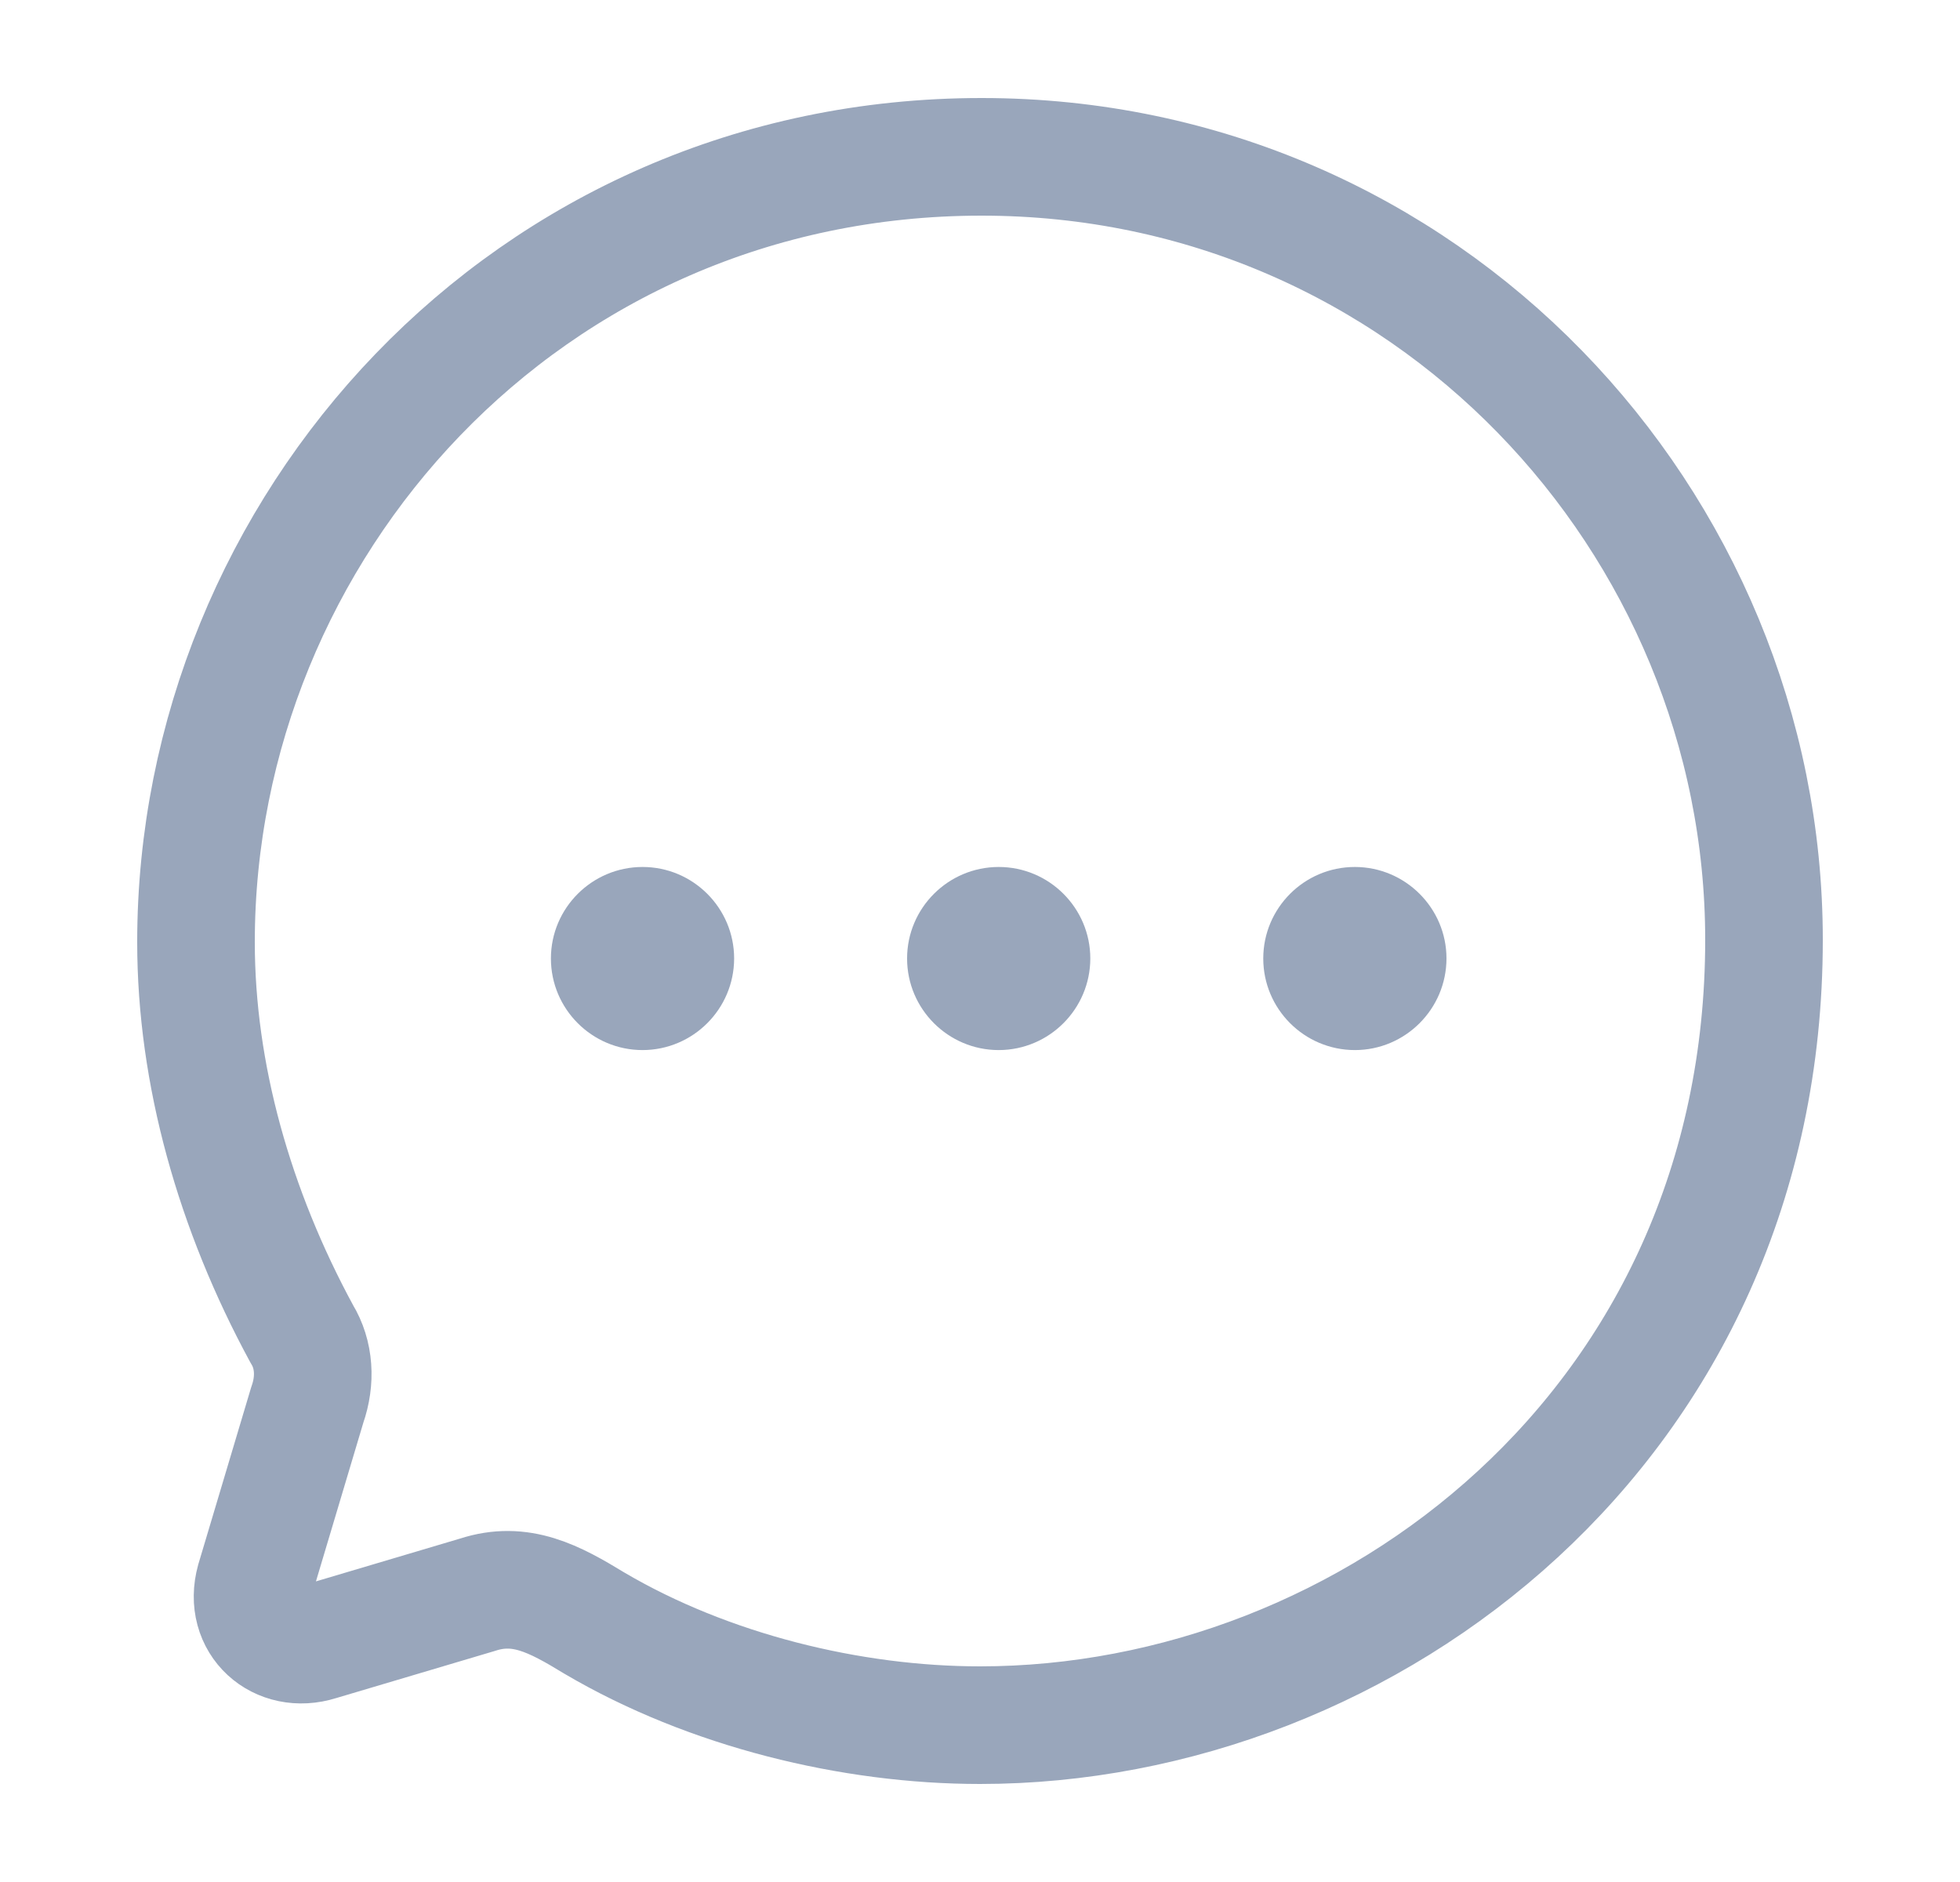 <svg width="25" height="24" viewBox="0 0 25 24" fill="none" xmlns="http://www.w3.org/2000/svg">
<path d="M8.196 11.056C8.84 11.056 9.364 11.58 9.364 12.223C9.363 12.867 8.84 13.39 8.196 13.391C7.551 13.391 7.027 12.867 7.027 12.223C7.027 11.58 7.551 11.056 8.196 11.056ZM12.739 11.056C13.383 11.056 13.907 11.58 13.907 12.223C13.906 12.867 13.383 13.39 12.739 13.391C12.094 13.391 11.57 12.867 11.57 12.223C11.57 11.58 12.094 11.056 12.739 11.056ZM17.281 11.056C17.925 11.056 18.45 11.58 18.45 12.223C18.449 12.867 17.925 13.391 17.281 13.391C16.636 13.39 16.113 12.867 16.113 12.223C16.113 11.58 16.636 11.056 17.281 11.056Z" fill="#99A6BB"/>
<path fill-rule="evenodd" clip-rule="evenodd" d="M12.52 2C6.71 2 2.5 6.746 2.5 12.015C2.5 13.697 2.99 15.429 3.85 17.012C4.01 17.273 4.03 17.602 3.92 17.914L3.25 20.157C3.1 20.698 3.56 21.098 4.07 20.937L6.09 20.337C6.64 20.157 7.07 20.387 7.58 20.698C9.04 21.558 10.86 22 12.5 22C17.46 22 22.5 18.164 22.5 11.985C22.5 6.656 18.2 2 12.52 2Z" stroke="#99A6BB" stroke-width="1.5" stroke-linecap="round" stroke-linejoin="round"/>
</svg>
